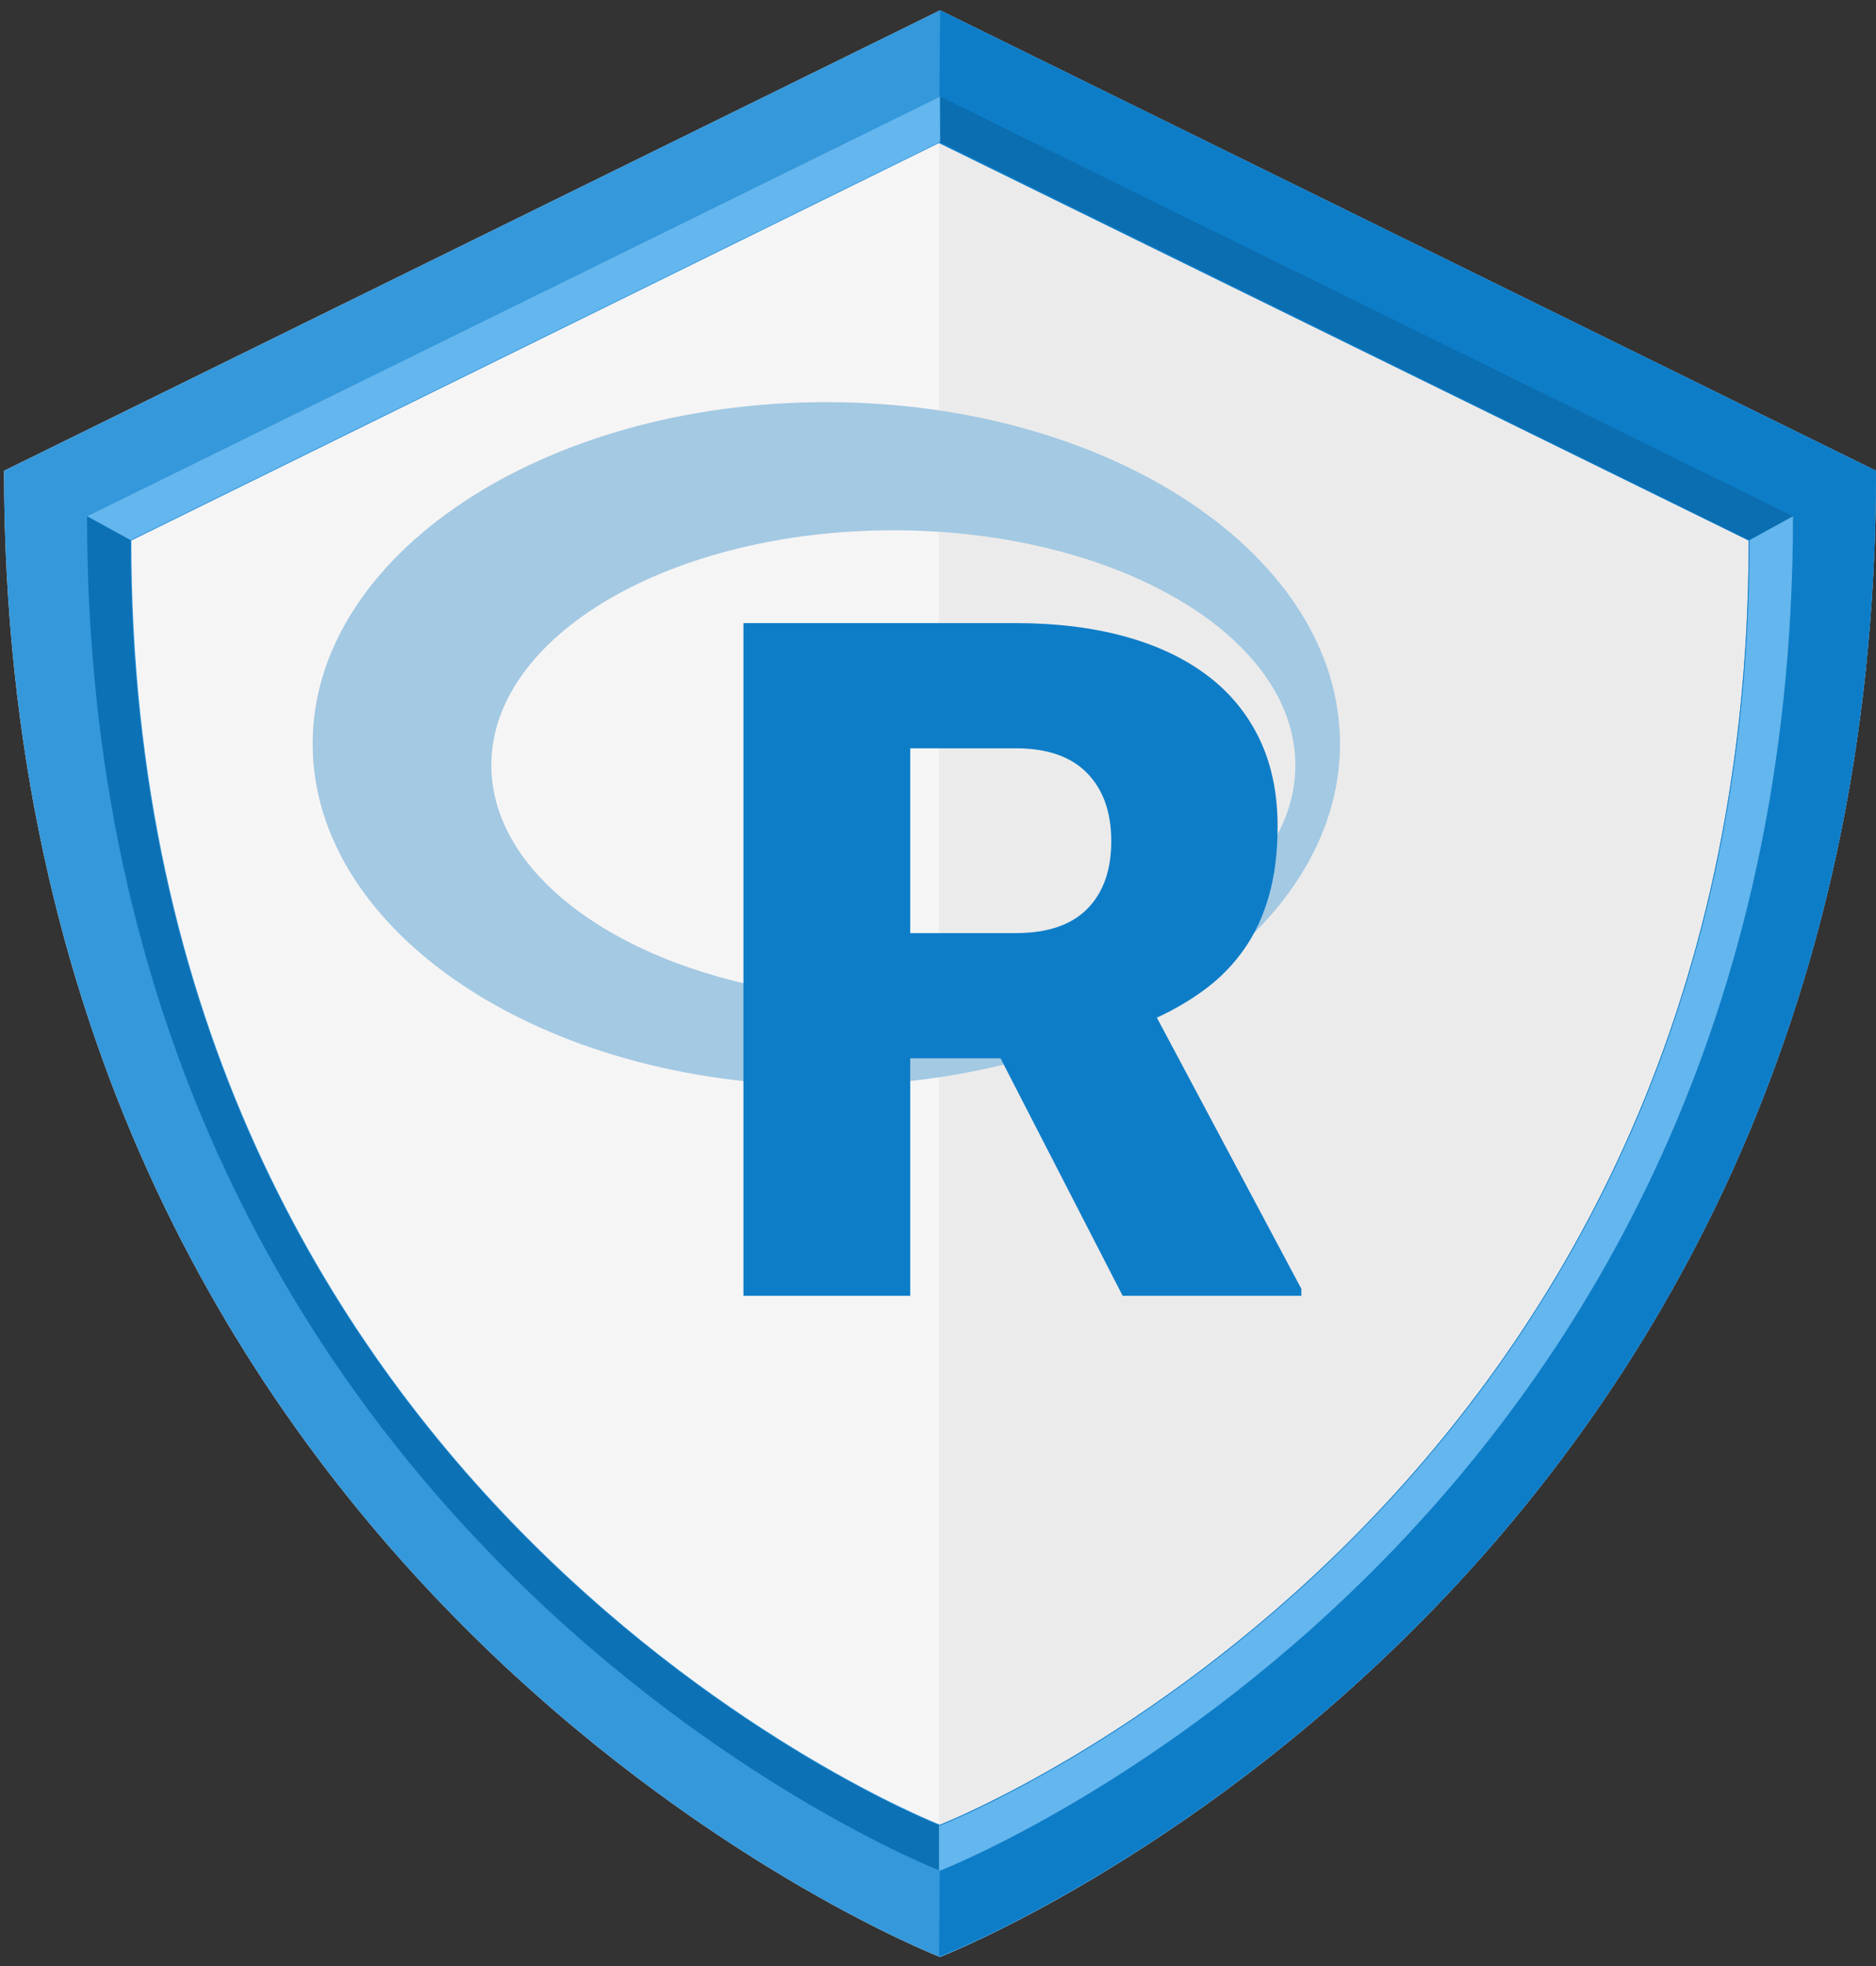 <?xml version="1.0" encoding="UTF-8"?>
<svg width="42px" height="44px" viewBox="0 0 42 44" version="1.1" xmlns="http://www.w3.org/2000/svg" xmlns:xlink="http://www.w3.org/1999/xlink">
    <rect x="0" y="0" width="42" height="44" fill="#333333" stroke="none"/>
    <!-- Generator: Sketch 39.1 (31720) - http://www.bohemiancoding.com/sketch -->
    <title>Group 25</title>
    <desc>Created with Sketch.</desc>
    <defs></defs>
    <g id="Page-1" stroke="none" stroke-width="1" fill="none" fill-rule="evenodd">
        <g id="Landing_new-03-1920" transform="translate(-1476, -3247)">
            <g id="Langs" transform="translate(0, 2694)">
                <g id="Group-61" transform="translate(1465, 541)">
                    <g id="Group-25" transform="translate(11, 12)">
                        <g id="Group-+-Group-+-Group">
                            <g id="Group-+-Group">
                                <g id="Group">
                                    <path d="M0.091,10.536 C0.091,35.446 20.696,43.66 21.043,43.797 C21.396,43.66 42,35.446 42,10.536 L21.048,0.231 L0.091,10.536 Z" id="Fill-1" fill="#F6F5F5"></path>
                                    <path d="M21.048,0.228 L21.043,0.228 L21.043,0.231 L21.022,0.241 L21.022,43.789 L21.043,43.797 L21.043,43.8 L21.046,43.799 L21.048,43.8 L21.048,43.797 C21.396,43.66 42,35.446 42,10.536 L21.048,0.231 L21.048,0.228" id="Fill-2" fill="#AEAEAE" opacity="0.125"></path>
                                    <path d="M21.048,0.231 L21.048,0.228 L21.043,0.228 L21.043,0.231 L0.091,10.536 C0.091,35.446 20.696,43.66 21.043,43.797 L21.043,43.8 L21.046,43.799 L21.048,43.8 L21.048,43.797 C21.396,43.66 42,35.446 42,10.536 L21.048,0.231 M21.048,40.836 L21.048,40.837 L21.043,40.837 L21.043,40.836 C20.743,40.717 2.941,33.618 2.941,12.097 L21.043,3.192 L21.043,3.19 L21.046,3.192 L21.048,3.19 L21.048,3.192 L39.15,12.097 C39.15,33.618 21.348,40.717 21.048,40.836" id="Fill-3" fill="#3498DB"></path>
                                    <path d="M21.048,2.161 L21.048,2.16 L21.044,2.16 L21.044,2.161 L1.949,11.553 C1.949,34.255 20.727,41.741 21.044,41.866 L21.044,41.868 L21.046,41.867 L21.048,41.868 L21.048,41.866 C21.365,41.741 40.142,34.255 40.142,11.553 L21.048,2.161 M21.048,40.854 L21.048,40.855 L21.043,40.855 L21.043,40.854 C20.743,40.734 2.924,33.629 2.924,12.088 L21.043,3.175 L21.043,3.173 L21.046,3.174 L21.048,3.173 L21.048,3.175 L39.167,12.088 C39.167,33.629 21.348,40.734 21.048,40.854" id="Fill-4" fill="#0C71B5"></path>
                                    <path d="M21.022,3.202 L39.15,12.097 C39.15,33.618 21.348,40.717 21.048,40.836 L21.022,43.789 C21.396,43.66 42,35.446 42,10.536 L26.004,2.668 L21.048,0.231 L21.022,3.202 Z" id="Fill-5" fill="#0E7DC8"></path>
                                    <path d="M40.142,11.553 L21.048,2.161 L21.048,2.16 L21.044,2.16 L21.044,2.161 L21.022,2.172 L21.022,3.185 L21.043,3.175 L21.043,3.173 L21.046,3.174 L21.048,3.173 L21.048,3.175 L39.167,12.088 C39.167,33.629 21.348,40.734 21.048,40.854 L21.048,40.855 L21.043,40.855 L21.043,40.854 L21.022,40.845 L21.022,41.858 L21.044,41.866 L21.044,41.868 L21.046,41.867 L21.048,41.868 L21.048,41.866 C21.365,41.741 40.142,34.255 40.142,11.553" id="Fill-6" fill="#0A6EB1"></path>
                                    <polyline id="Fill-7" fill="#63B6EE" points="2.924 12.088 1.949 11.553 21.044 2.161 21.048 3.175 2.924 12.088"></polyline>
                                    <path d="M40.142,11.553 L39.167,12.088 C39.167,33.629 21.348,40.734 21.048,40.854 L21.048,40.855 L21.043,40.855 L21.043,40.854 L21.022,40.845 L21.022,41.858 L21.044,41.866 L21.044,41.868 L21.046,41.867 L21.048,41.868 L21.048,41.866 C21.365,41.741 40.142,34.255 40.142,11.553" id="Fill-8" fill="#63B6EE"></path>
                                </g>
                            </g>
                        </g>
                        <g id="Group-3" transform="translate(7, 9)">
                            <path d="M11.5,15.294 C17.851,15.294 23,11.87 23,7.647 C23,3.424 17.851,0 11.5,0 C5.149,0 0,3.424 0,7.647 C0,11.87 5.149,15.294 11.5,15.294 Z M13,13.382 C17.971,13.382 22,11.029 22,8.125 C22,5.221 17.971,2.868 13,2.868 C8.029,2.868 4,5.221 4,8.125 C4,11.029 8.029,13.382 13,13.382 Z" id="Combined-Shape" fill="#A3C9E3"></path>
                            <path d="M15.4,14.685 L13.378,14.685 L13.378,20 L9.644,20 L9.644,4.945 L15.74,4.945 C16.634,4.945 17.443,5.043 18.166,5.24 C18.89,5.436 19.507,5.726 20.017,6.108 C20.528,6.491 20.92,6.965 21.193,7.53 C21.466,8.095 21.603,8.75 21.603,9.494 C21.603,10.074 21.539,10.589 21.411,11.04 C21.284,11.492 21.101,11.888 20.863,12.229 C20.626,12.571 20.34,12.867 20.007,13.119 C19.673,13.37 19.305,13.589 18.9,13.775 L22.135,19.845 L22.135,20 L18.134,20 L15.4,14.685 Z M13.378,11.883 L15.74,11.883 C16.45,11.883 16.983,11.702 17.342,11.34 C17.7,10.978 17.879,10.473 17.879,9.825 C17.879,9.177 17.698,8.669 17.336,8.3 C16.975,7.931 16.443,7.747 15.74,7.747 L13.378,7.747 L13.378,11.883 Z" id="R" fill="#0E7DC8"></path>
                        </g>
                    </g>
                </g>
            </g>
        </g>
    </g>
</svg>